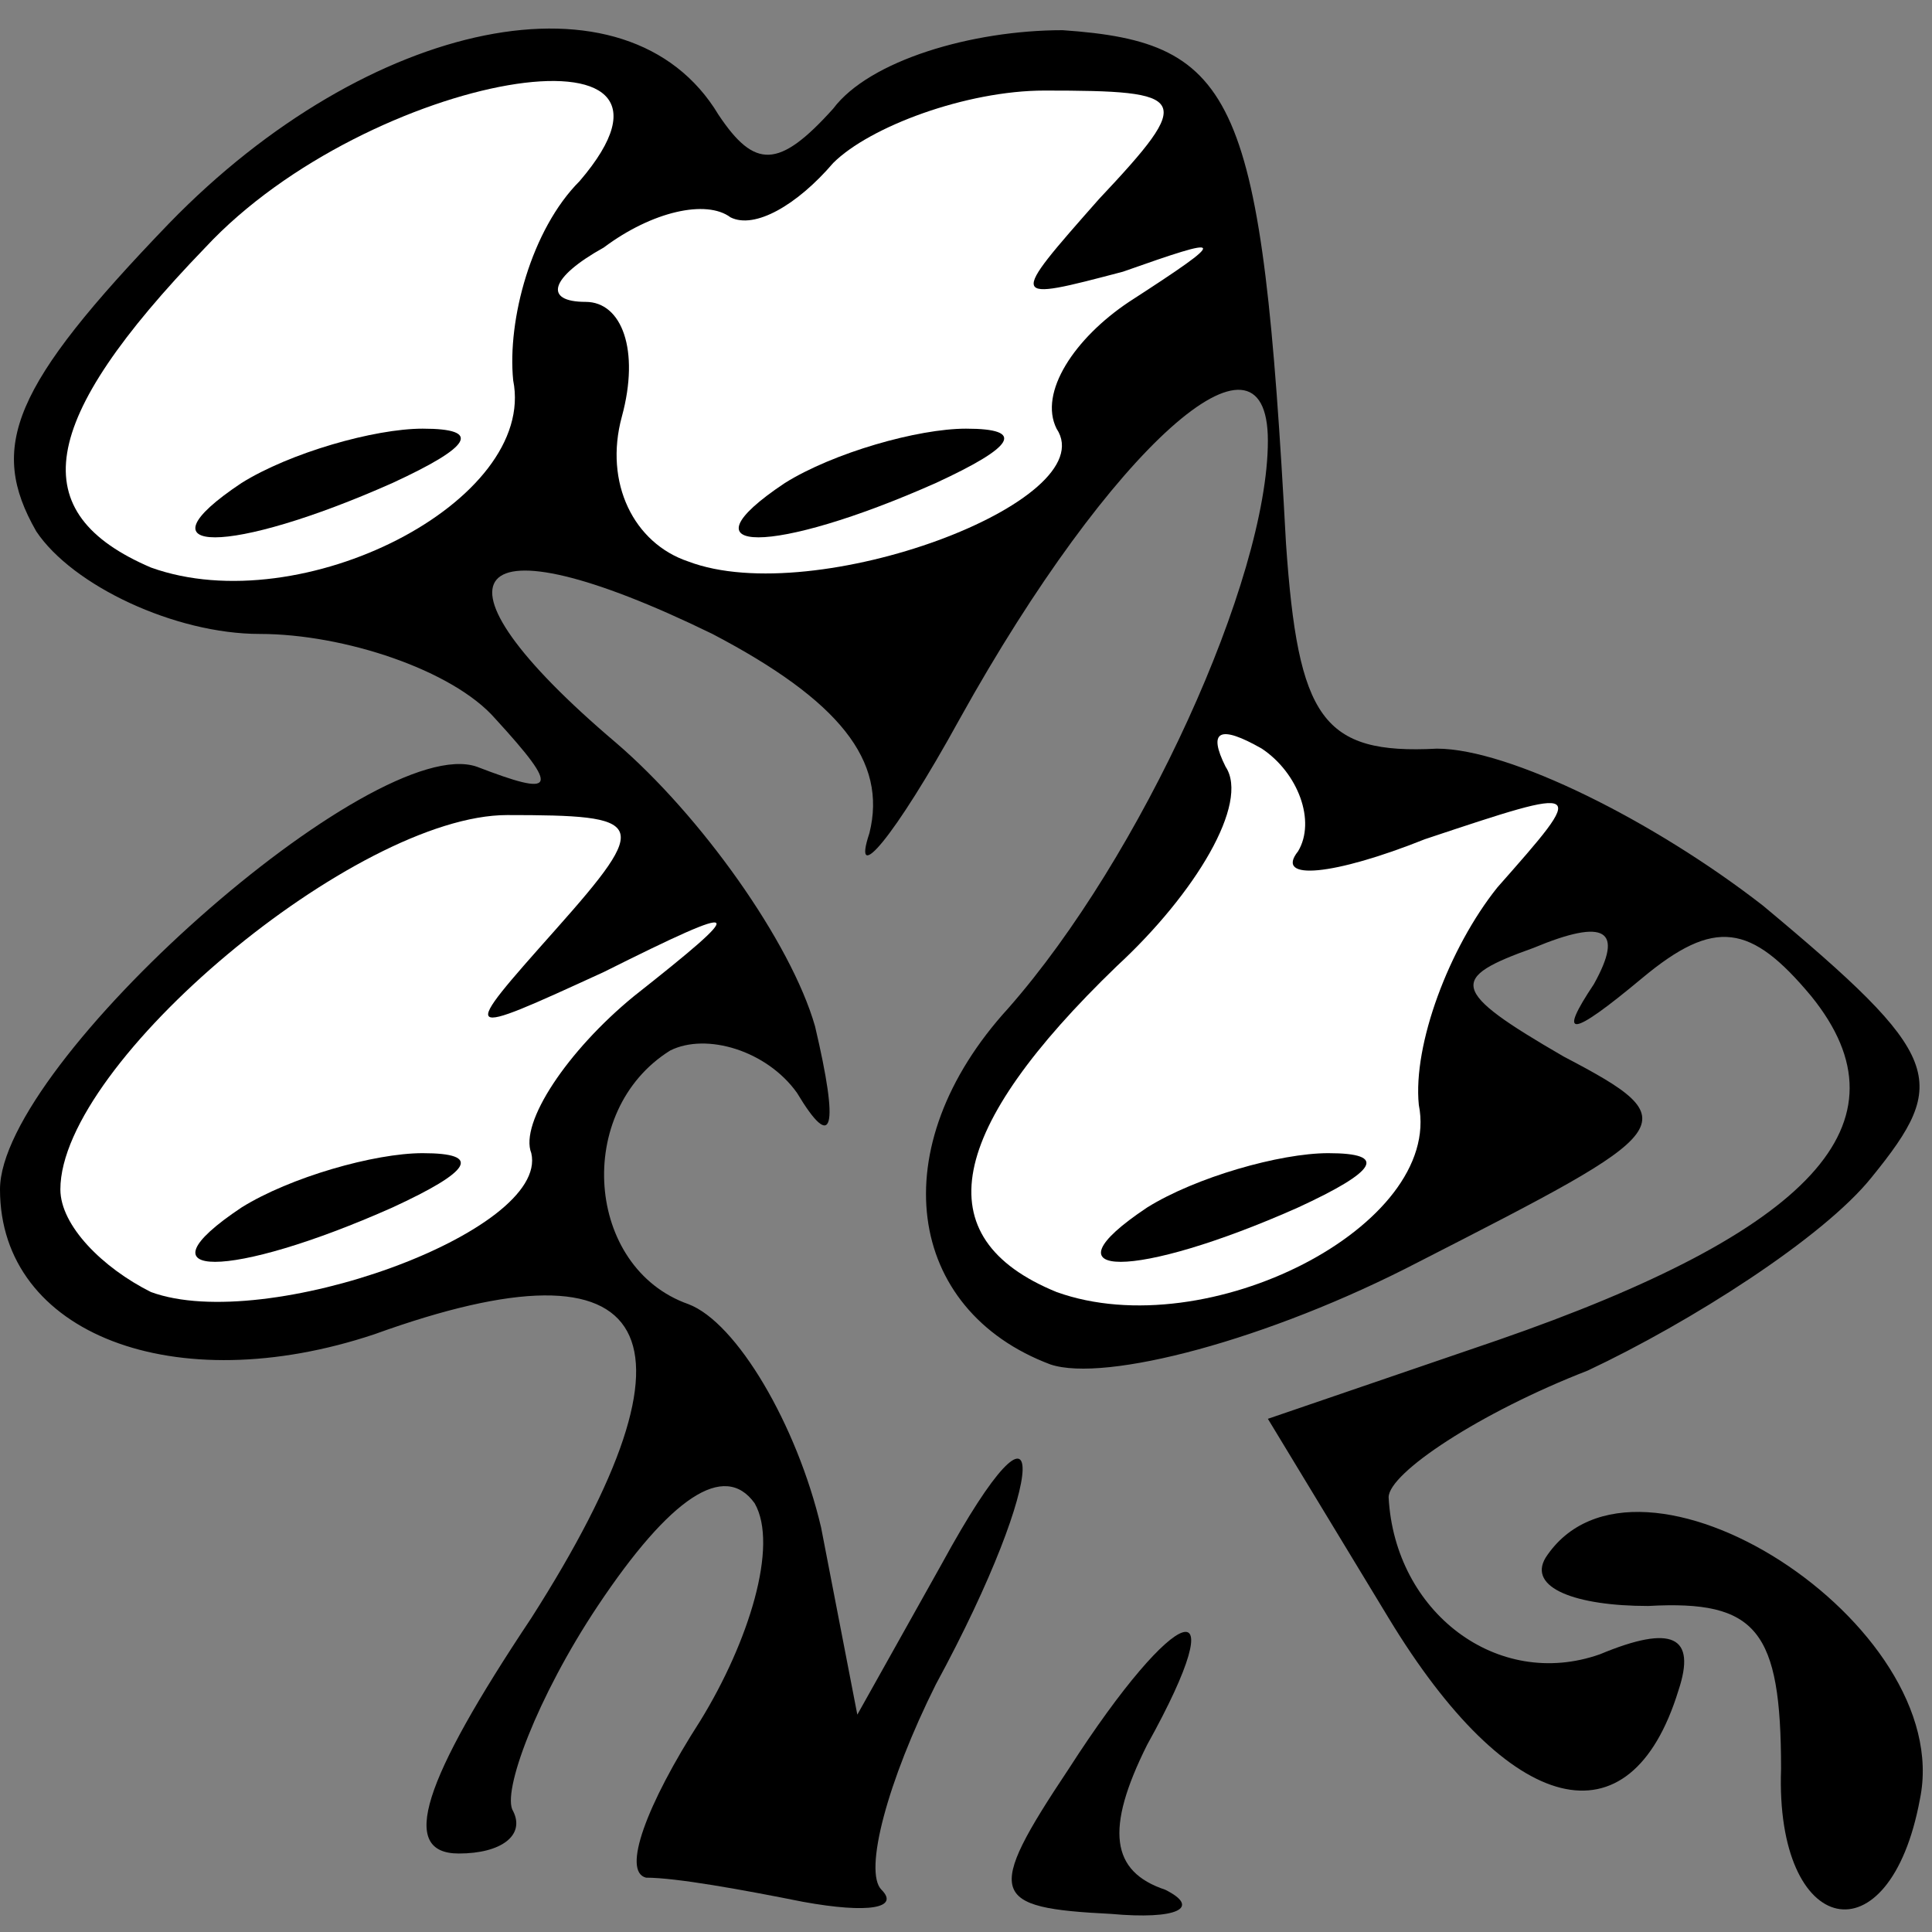 <?xml version="1.0" standalone="no"?>
<!DOCTYPE svg PUBLIC "-//W3C//DTD SVG 20010904//EN"
 "http://www.w3.org/TR/2001/REC-SVG-20010904/DTD/svg10.dtd">
<svg version="1.0" xmlns="http://www.w3.org/2000/svg"
 width="32pt" height="32pt" viewBox="0 0 32 32"
 preserveAspectRatio="xMidYMid meet">
<rect x="0" y="0" width="32" height="32" fill="#808080" stroke="none"/>
<g transform="translate(0,32) scale(0.1,-0.1)"
fill="#000000" stroke="none">
<path fill="#000000" stroke="none" d="M28 283 c-26 -27 -30 -37 -22 -51 6 -9
23 -17 37 -17 14 0 32 -6 39 -14 11 -12 10 -13 -3 -8 -17 6 -79 -49 -79 -70 0
-24 29 -35 62 -24 47 17 56 0 26 -47 -18 -27 -22 -39 -12 -39 7 0 11 3 9 7 -2
3 4 19 14 34 12 18 21 24 26 17 4 -7 -1 -23 -9 -36 -9 -14 -13 -25 -9 -26 5 0
16 -2 26 -4 11 -2 16 -1 13 2 -3 3 1 18 9 34 19 35 19 53 1 20 l-14 -25 -6 31
c-4 17 -14 34 -22 37 -17 6 -19 32 -3 42 6 3 16 0 21 -7 6 -10 7 -6 3 11 -4
14 -19 35 -33 47 -33 28 -25 38 16 18 21 -11 29 -21 26 -33 -3 -9 4 -1 15 19
25 45 51 68 51 46 0 -23 -21 -69 -43 -94 -21 -23 -17 -50 7 -59 9 -3 36 4 61
17 43 22 45 23 24 34 -19 11 -19 13 -5 18 12 5 15 3 10 -6 -6 -9 -4 -9 8 1 12
10 18 9 28 -3 17 -21 0 -39 -52 -57 l-38 -13 20 -33 c20 -33 40 -38 48 -12 3
9 -1 11 -13 6 -17 -6 -34 7 -35 26 0 4 15 14 33 21 17 8 39 22 47 32 13 16 12
20 -18 45 -18 14 -42 26 -54 26 -19 -1 -23 5 -25 34 -4 74 -8 83 -37 85 -15 0
-32 -5 -38 -13 -9 -10 -13 -10 -19 -1 -15 25 -58 16 -91 -18z"/>
<path fill="#ffffff" stroke="none" d="M96 290 c-8 -8 -12 -23 -11 -33 4 -20
-35 -40 -60 -31 -21 9 -19 24 9 53 27 29 86 39 62 11z"/>
<path fill="#ffffff" stroke="none" d="M182 287 c-15 -17 -15 -17 4 -12 17 6
18 6 1 -5 -9 -6 -15 -15 -12 -21 8 -12 -40 -30 -61 -22 -9 3 -14 13 -11 24 3
11 0 19 -6 19 -7 0 -6 4 3 9 8 6 17 8 21 5 4 -2 11 2 17 9 6 6 22 12 35 12 24
0 25 -1 9 -18z"/>
<path fill="#ffffff" stroke="none" d="M215 179 c-4 -5 6 -4 21 2 27 9 27 9
12 -8 -8 -10 -14 -26 -13 -36 4 -20 -35 -40 -60 -31 -22 9 -18 27 10 54 13 12
22 27 18 33 -3 6 -1 7 6 3 6 -4 9 -12 6 -17z"/>
<path fill="#ffffff" stroke="none" d="M92 166 c-16 -18 -16 -18 8 -7 24 12
24 11 5 -4 -11 -9 -19 -21 -17 -26 3 -13 -44 -30 -63 -23 -8 4 -15 11 -15 17
0 21 49 62 74 62 23 0 24 -1 8 -19z"/>
<path fill="#000000" stroke="none" d="M40 240 c-18 -12 -2 -12 25 0 13 6 15
9 5 9 -8 0 -22 -4 -30 -9z"/>
<path fill="#000000" stroke="none" d="M130 240 c-18 -12 -2 -12 25 0 13 6 15
9 5 9 -8 0 -22 -4 -30 -9z"/>
<path fill="#000000" stroke="none" d="M190 120 c-18 -12 -2 -12 25 0 13 6 15
9 5 9 -8 0 -22 -4 -30 -9z"/>
<path fill="#000000" stroke="none" d="M40 120 c-18 -12 -2 -12 25 0 13 6 15
9 5 9 -8 0 -22 -4 -30 -9z"/>
<path fill="#000000" stroke="none" d="M256 62 c-3 -5 5 -8 17 -8 18 1 22 -4
22 -27 -1 -28 18 -32 23 -5 6 29 -47 63 -62 40z"/>
<path fill="#000000" stroke="none" d="M177 27 c-14 -21 -13 -23 7 -24 11 -1
15 1 9 4 -9 3 -10 10 -3 24 15 27 5 24 -13 -4z"/>
</g>
</svg>
